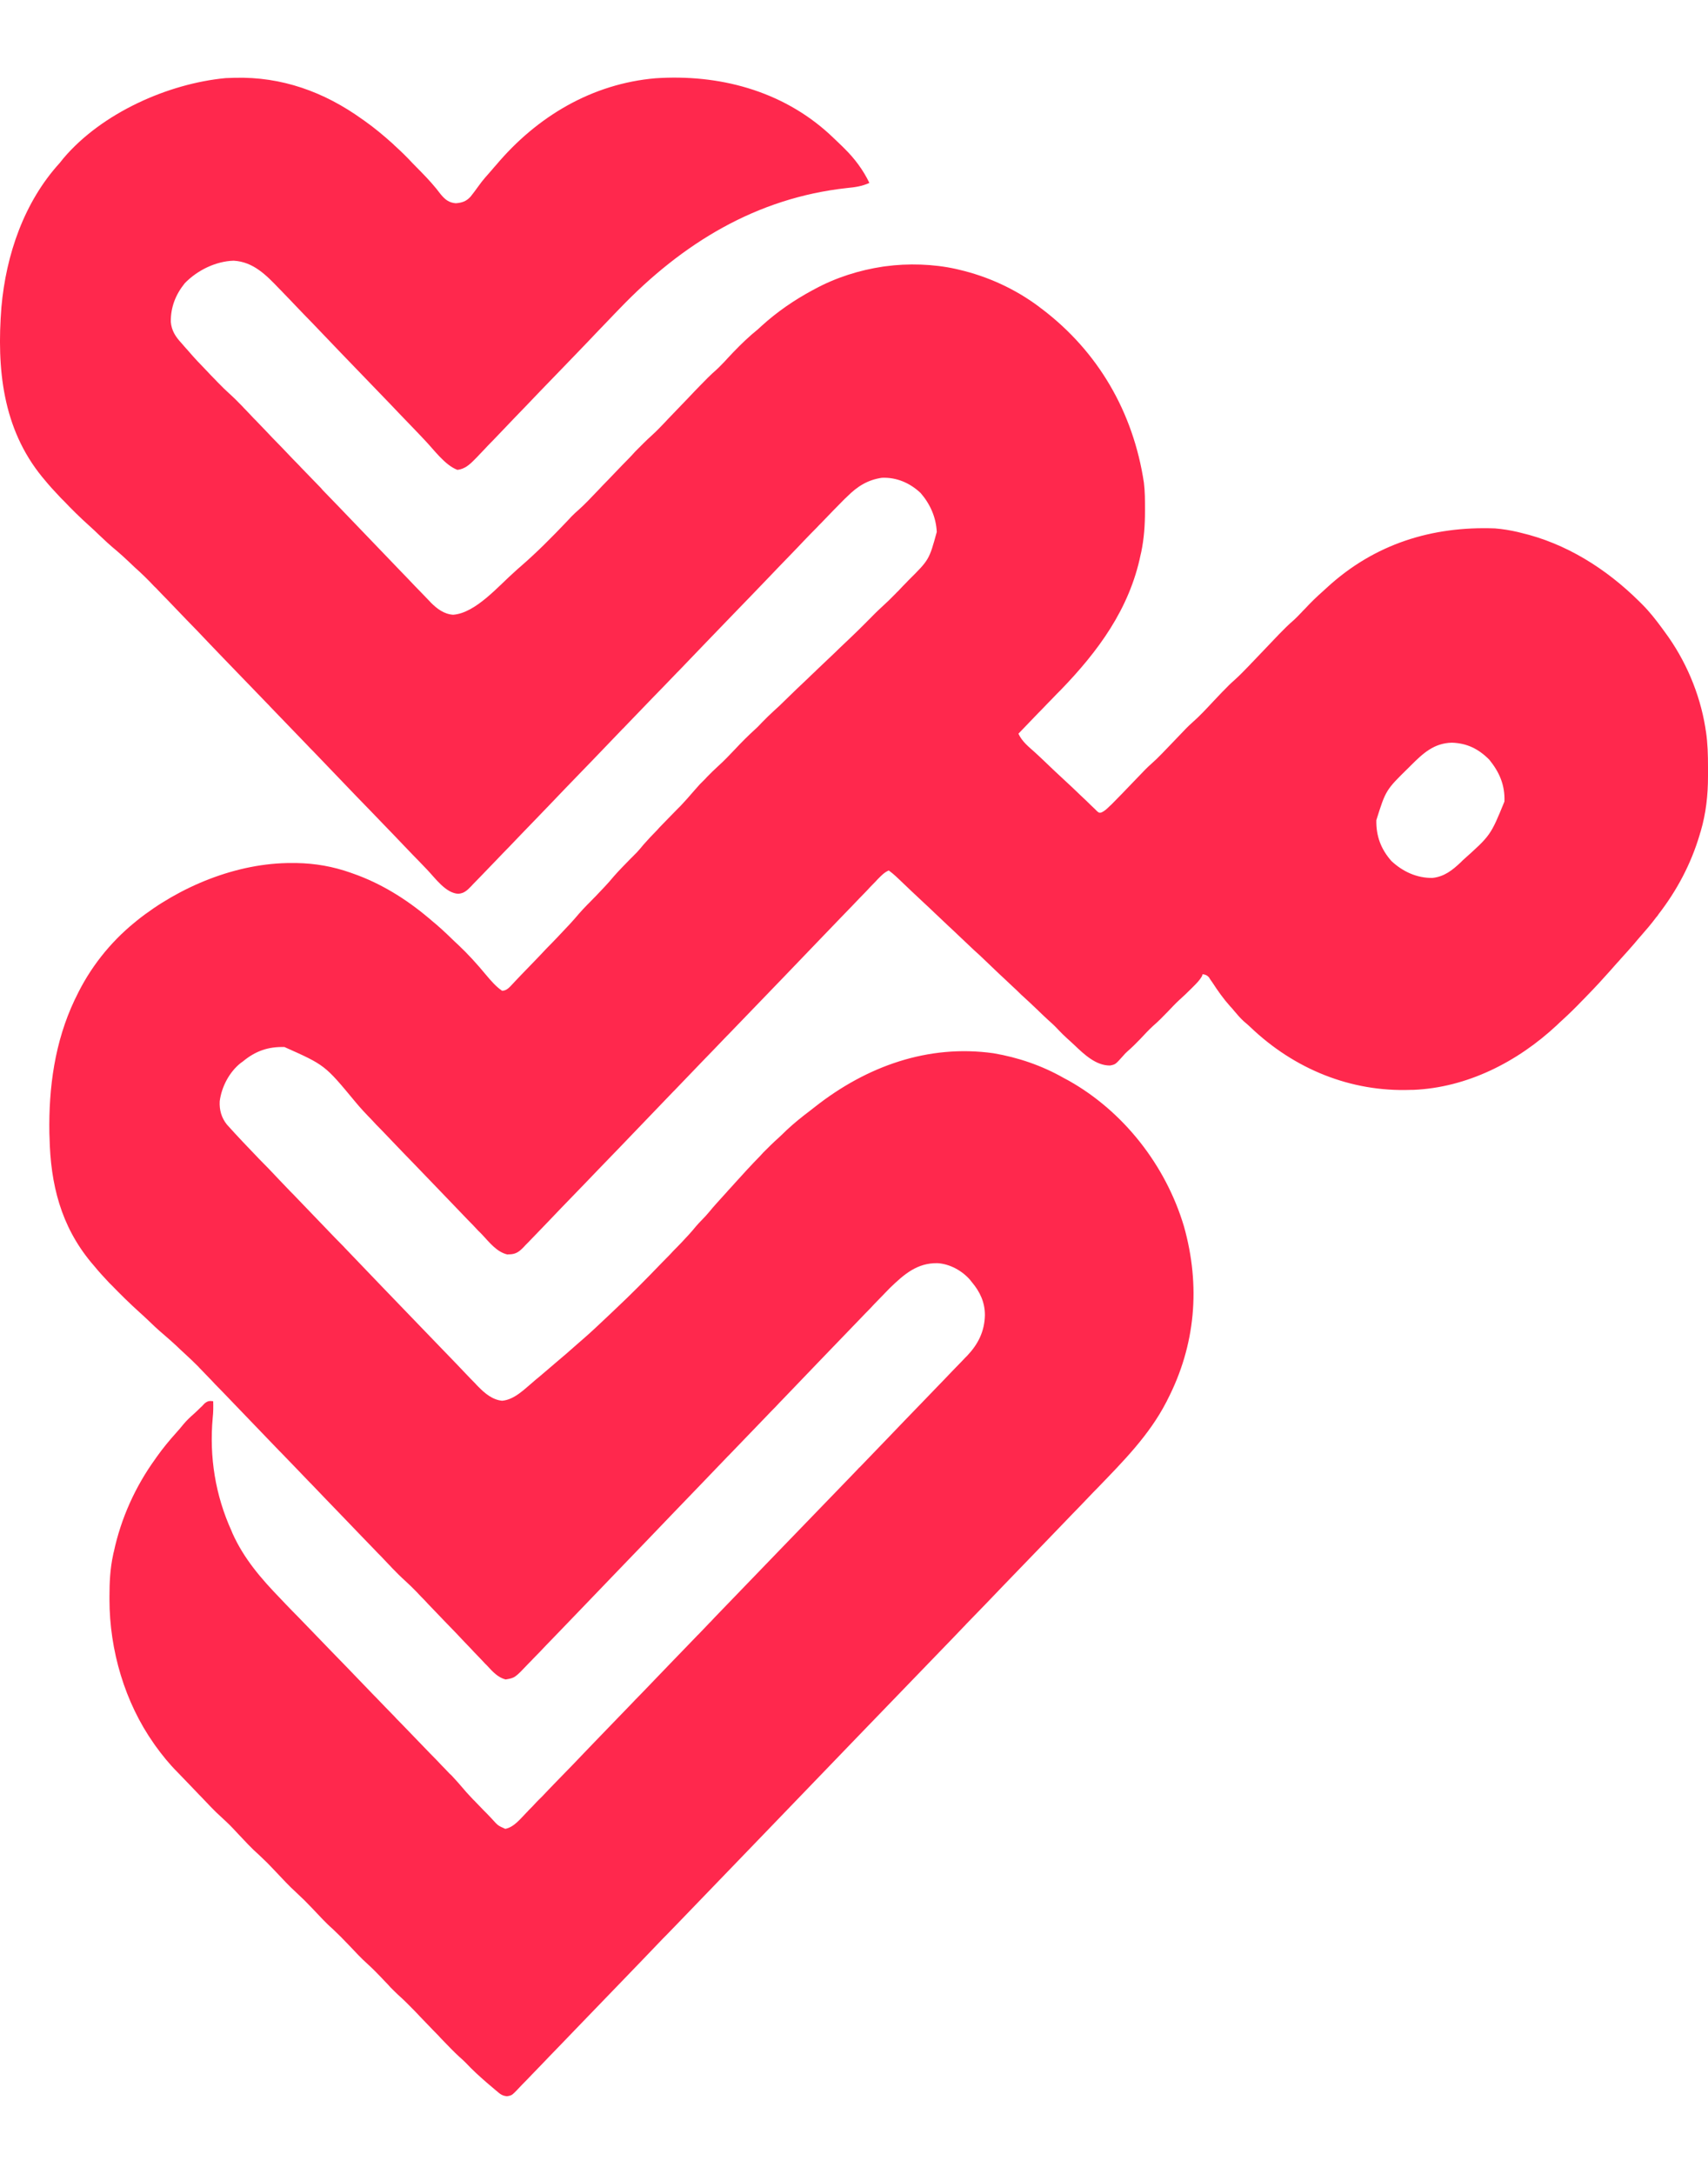 <svg width="11" height="14" viewBox="0 0 11 14" fill="none" xmlns="http://www.w3.org/2000/svg">
<path d="M1.512 0.501C1.813 0.493 2.087 0.591 2.333 0.768C2.337 0.771 2.341 0.774 2.346 0.777C2.411 0.823 2.471 0.873 2.531 0.927C2.537 0.933 2.544 0.94 2.551 0.946C2.587 0.979 2.622 1.013 2.655 1.049C2.675 1.069 2.694 1.089 2.714 1.109C2.758 1.154 2.8 1.2 2.838 1.251C2.867 1.286 2.891 1.305 2.935 1.309C2.975 1.306 3.003 1.297 3.031 1.266C3.049 1.244 3.065 1.221 3.082 1.198C3.108 1.161 3.138 1.128 3.168 1.094C3.176 1.084 3.185 1.074 3.194 1.064C3.459 0.749 3.814 0.539 4.222 0.504C4.626 0.477 5.032 0.581 5.341 0.863C5.369 0.889 5.397 0.916 5.424 0.942C5.432 0.95 5.432 0.95 5.44 0.958C5.504 1.021 5.56 1.096 5.599 1.178C5.551 1.2 5.506 1.206 5.454 1.211C4.872 1.275 4.396 1.565 3.99 1.988C3.979 1.999 3.969 2.01 3.958 2.021C3.936 2.044 3.913 2.068 3.891 2.091C3.855 2.128 3.82 2.165 3.784 2.203C3.683 2.308 3.582 2.413 3.48 2.518C3.424 2.577 3.368 2.635 3.312 2.693C3.277 2.73 3.241 2.767 3.206 2.804C3.184 2.827 3.162 2.85 3.14 2.872C3.13 2.883 3.12 2.894 3.11 2.904C3.096 2.919 3.082 2.933 3.068 2.948C3.064 2.952 3.06 2.956 3.056 2.96C3.024 2.993 2.992 3.021 2.946 3.026C2.865 2.996 2.793 2.894 2.733 2.832C2.722 2.82 2.711 2.809 2.7 2.797C2.676 2.772 2.652 2.747 2.628 2.722C2.59 2.683 2.553 2.644 2.515 2.604C2.407 2.492 2.3 2.381 2.192 2.269C2.133 2.207 2.073 2.145 2.014 2.083C1.976 2.044 1.938 2.005 1.901 1.966C1.878 1.941 1.854 1.917 1.831 1.893C1.82 1.881 1.809 1.87 1.798 1.859C1.714 1.771 1.631 1.686 1.505 1.679C1.391 1.682 1.271 1.74 1.19 1.824C1.131 1.897 1.099 1.978 1.1 2.073C1.105 2.13 1.131 2.169 1.168 2.209C1.183 2.226 1.197 2.243 1.212 2.259C1.251 2.305 1.293 2.349 1.335 2.392C1.348 2.406 1.361 2.42 1.374 2.433C1.383 2.442 1.392 2.451 1.4 2.46C1.406 2.466 1.406 2.466 1.412 2.472C1.432 2.493 1.452 2.512 1.474 2.532C1.504 2.559 1.533 2.588 1.562 2.618C1.567 2.624 1.572 2.629 1.578 2.635C1.596 2.654 1.614 2.672 1.631 2.691C1.644 2.704 1.657 2.717 1.67 2.731C1.697 2.759 1.725 2.788 1.752 2.817C1.796 2.862 1.84 2.907 1.883 2.953C1.898 2.968 1.913 2.984 1.928 2.999C1.934 3.005 1.934 3.005 1.939 3.011C1.982 3.055 2.024 3.099 2.067 3.143C2.071 3.147 2.074 3.152 2.078 3.156C2.141 3.221 2.204 3.286 2.267 3.352C2.331 3.419 2.396 3.486 2.46 3.553C2.5 3.595 2.54 3.636 2.58 3.678C2.61 3.709 2.641 3.741 2.671 3.773C2.684 3.786 2.696 3.799 2.709 3.812C2.726 3.83 2.743 3.847 2.76 3.865C2.765 3.87 2.77 3.875 2.775 3.881C2.815 3.921 2.86 3.955 2.918 3.959C3.063 3.949 3.211 3.773 3.317 3.68C3.329 3.669 3.341 3.658 3.353 3.648C3.458 3.557 3.556 3.458 3.652 3.357C3.66 3.348 3.66 3.348 3.669 3.339C3.674 3.333 3.679 3.328 3.684 3.323C3.699 3.308 3.713 3.295 3.728 3.282C3.767 3.247 3.803 3.209 3.839 3.171C3.852 3.158 3.864 3.145 3.877 3.131C3.904 3.103 3.932 3.075 3.959 3.046C3.99 3.013 4.022 2.981 4.054 2.948C4.066 2.935 4.079 2.922 4.091 2.908C4.127 2.872 4.162 2.836 4.2 2.802C4.23 2.775 4.257 2.746 4.285 2.717C4.296 2.705 4.307 2.693 4.319 2.681C4.343 2.656 4.367 2.631 4.391 2.606C4.419 2.577 4.447 2.548 4.475 2.518C4.486 2.507 4.497 2.495 4.508 2.484C4.542 2.449 4.576 2.414 4.613 2.382C4.632 2.365 4.649 2.346 4.667 2.328C4.674 2.32 4.682 2.312 4.689 2.304C4.7 2.292 4.712 2.28 4.723 2.268C4.774 2.215 4.825 2.166 4.882 2.12C4.89 2.113 4.898 2.105 4.906 2.098C5.005 2.008 5.116 1.932 5.233 1.869C5.238 1.867 5.243 1.864 5.248 1.861C5.385 1.787 5.534 1.74 5.687 1.717C5.692 1.716 5.697 1.716 5.702 1.715C5.848 1.695 6.012 1.7 6.156 1.732C6.163 1.734 6.17 1.735 6.177 1.737C6.361 1.78 6.537 1.86 6.691 1.975C6.698 1.981 6.705 1.986 6.712 1.991C7.071 2.264 7.298 2.652 7.367 3.108C7.374 3.164 7.374 3.22 7.374 3.277C7.374 3.285 7.374 3.285 7.374 3.293C7.374 3.382 7.368 3.468 7.35 3.555C7.348 3.564 7.348 3.564 7.346 3.572C7.274 3.923 7.07 4.197 6.831 4.444C6.823 4.452 6.815 4.46 6.807 4.468C6.786 4.49 6.766 4.511 6.745 4.532C6.724 4.554 6.703 4.576 6.682 4.597C6.641 4.64 6.6 4.682 6.559 4.725C6.582 4.776 6.626 4.81 6.666 4.846C6.688 4.866 6.709 4.886 6.73 4.906C6.77 4.945 6.811 4.983 6.852 5.021C6.888 5.054 6.923 5.087 6.958 5.121C6.969 5.132 6.981 5.142 6.992 5.153C7.005 5.166 7.019 5.179 7.032 5.192C7.038 5.198 7.044 5.203 7.05 5.209C7.055 5.214 7.06 5.219 7.065 5.224C7.078 5.235 7.078 5.235 7.092 5.233C7.115 5.223 7.13 5.208 7.148 5.19C7.152 5.187 7.156 5.183 7.16 5.179C7.205 5.134 7.249 5.088 7.293 5.042C7.384 4.947 7.384 4.947 7.415 4.919C7.462 4.878 7.504 4.831 7.548 4.786C7.648 4.681 7.648 4.681 7.679 4.653C7.727 4.611 7.771 4.563 7.815 4.516C7.834 4.496 7.852 4.477 7.871 4.457C7.875 4.453 7.879 4.449 7.884 4.444C7.905 4.422 7.926 4.401 7.949 4.381C7.985 4.349 8.018 4.314 8.051 4.28C8.057 4.273 8.064 4.266 8.071 4.259C8.092 4.237 8.113 4.215 8.134 4.193C8.161 4.164 8.189 4.136 8.216 4.107C8.223 4.1 8.229 4.094 8.235 4.087C8.267 4.054 8.299 4.022 8.334 3.992C8.348 3.979 8.362 3.965 8.375 3.951C8.38 3.946 8.385 3.941 8.39 3.935C8.395 3.93 8.4 3.925 8.405 3.92C8.442 3.88 8.481 3.842 8.522 3.806C8.53 3.799 8.538 3.791 8.546 3.784C8.853 3.502 9.223 3.388 9.628 3.403C9.678 3.407 9.726 3.415 9.774 3.426C9.781 3.428 9.787 3.429 9.794 3.431C10.085 3.499 10.344 3.662 10.558 3.874C10.564 3.88 10.57 3.886 10.577 3.893C10.623 3.939 10.663 3.99 10.702 4.043C10.708 4.052 10.715 4.06 10.721 4.069C10.854 4.248 10.947 4.464 10.983 4.687C10.984 4.695 10.985 4.703 10.987 4.712C10.998 4.787 11 4.862 11 4.938C11 4.958 11 4.979 11 4.999C11 5.121 10.987 5.238 10.953 5.354C10.95 5.362 10.948 5.37 10.946 5.377C10.89 5.565 10.8 5.734 10.682 5.887C10.675 5.898 10.675 5.898 10.666 5.908C10.635 5.95 10.602 5.988 10.568 6.027C10.554 6.043 10.54 6.059 10.527 6.075C10.498 6.109 10.468 6.142 10.438 6.175C10.434 6.18 10.43 6.184 10.426 6.189C10.419 6.196 10.419 6.196 10.412 6.204C10.397 6.221 10.382 6.238 10.367 6.255C10.32 6.308 10.273 6.359 10.224 6.409C10.212 6.422 10.199 6.435 10.187 6.447C10.146 6.49 10.104 6.531 10.06 6.571C10.049 6.581 10.038 6.591 10.027 6.602C9.772 6.84 9.447 7.005 9.1 7.019C9.095 7.019 9.09 7.019 9.085 7.019C8.7 7.033 8.337 6.886 8.054 6.616C8.04 6.603 8.026 6.59 8.011 6.578C7.988 6.557 7.969 6.535 7.949 6.511C7.94 6.5 7.931 6.489 7.921 6.479C7.879 6.432 7.843 6.381 7.808 6.327C7.804 6.322 7.8 6.316 7.796 6.31C7.793 6.305 7.789 6.3 7.786 6.294C7.773 6.28 7.764 6.277 7.745 6.274C7.743 6.28 7.743 6.28 7.741 6.287C7.726 6.313 7.707 6.332 7.686 6.353C7.682 6.357 7.677 6.362 7.673 6.366C7.647 6.392 7.621 6.417 7.594 6.441C7.569 6.464 7.546 6.489 7.522 6.514C7.49 6.547 7.459 6.579 7.424 6.609C7.396 6.635 7.37 6.663 7.344 6.691C7.317 6.719 7.29 6.746 7.261 6.771C7.247 6.784 7.247 6.784 7.232 6.801C7.184 6.855 7.184 6.855 7.149 6.862C7.059 6.863 6.983 6.791 6.921 6.732C6.905 6.717 6.889 6.702 6.873 6.688C6.853 6.67 6.834 6.651 6.815 6.631C6.793 6.607 6.769 6.585 6.744 6.563C6.723 6.544 6.702 6.523 6.681 6.503C6.647 6.47 6.612 6.438 6.577 6.406C6.557 6.386 6.536 6.366 6.515 6.347C6.488 6.321 6.461 6.296 6.434 6.271C6.404 6.242 6.373 6.213 6.343 6.184C6.32 6.162 6.297 6.14 6.273 6.119C6.242 6.09 6.212 6.061 6.181 6.032C6.158 6.01 6.135 5.988 6.112 5.967C6.081 5.938 6.051 5.909 6.02 5.88C5.997 5.858 5.974 5.836 5.951 5.815C5.924 5.79 5.897 5.764 5.87 5.739C5.842 5.712 5.814 5.686 5.786 5.659C5.781 5.654 5.775 5.649 5.769 5.643C5.755 5.63 5.74 5.618 5.724 5.606C5.695 5.618 5.676 5.639 5.654 5.661C5.65 5.665 5.646 5.669 5.642 5.674C5.629 5.688 5.615 5.701 5.602 5.715C5.592 5.726 5.583 5.736 5.573 5.746C5.546 5.773 5.52 5.801 5.493 5.829C5.464 5.859 5.435 5.889 5.407 5.918C5.357 5.97 5.307 6.022 5.257 6.074C5.185 6.149 5.113 6.224 5.041 6.299C4.924 6.42 4.807 6.542 4.69 6.663C4.686 6.667 4.683 6.67 4.679 6.674C4.626 6.73 4.572 6.785 4.519 6.84C4.462 6.899 4.406 6.958 4.349 7.017C4.345 7.021 4.342 7.025 4.338 7.028C4.218 7.153 4.098 7.278 3.978 7.403C3.906 7.477 3.834 7.552 3.762 7.627C3.713 7.678 3.663 7.729 3.614 7.78C3.586 7.81 3.557 7.839 3.529 7.869C3.503 7.896 3.477 7.923 3.451 7.95C3.441 7.96 3.432 7.97 3.422 7.98C3.41 7.993 3.397 8.006 3.384 8.019C3.38 8.023 3.377 8.027 3.373 8.031C3.345 8.06 3.323 8.077 3.283 8.078C3.278 8.078 3.273 8.078 3.268 8.079C3.2 8.064 3.151 8 3.105 7.951C3.096 7.942 3.088 7.933 3.079 7.925C3.057 7.901 3.034 7.877 3.011 7.854C2.987 7.829 2.963 7.804 2.939 7.779C2.899 7.737 2.859 7.696 2.819 7.654C2.768 7.601 2.716 7.547 2.665 7.494C2.62 7.448 2.576 7.402 2.532 7.356C2.518 7.341 2.503 7.326 2.489 7.311C2.467 7.288 2.445 7.265 2.422 7.242C2.414 7.233 2.406 7.225 2.398 7.216C2.359 7.176 2.32 7.135 2.285 7.092C2.092 6.859 2.092 6.859 1.832 6.743C1.728 6.74 1.646 6.768 1.564 6.836C1.557 6.841 1.557 6.841 1.55 6.846C1.477 6.904 1.427 6.999 1.415 7.092C1.412 7.148 1.426 7.198 1.461 7.242C1.529 7.318 1.6 7.392 1.671 7.466C1.691 7.486 1.71 7.506 1.73 7.526C1.776 7.575 1.823 7.624 1.87 7.673C1.883 7.686 1.897 7.7 1.91 7.714C1.992 7.8 2.075 7.885 2.157 7.971C2.177 7.991 2.196 8.011 2.215 8.03C2.219 8.035 2.224 8.04 2.229 8.045C2.306 8.125 2.382 8.205 2.459 8.285C2.538 8.367 2.617 8.449 2.696 8.531C2.74 8.577 2.785 8.623 2.829 8.669C2.867 8.708 2.904 8.747 2.942 8.786C2.961 8.806 2.98 8.826 2.999 8.846C3.02 8.868 3.041 8.89 3.062 8.911C3.068 8.918 3.074 8.924 3.08 8.93C3.123 8.974 3.172 9.015 3.234 9.021C3.314 9.014 3.379 8.945 3.439 8.895C3.449 8.886 3.459 8.878 3.469 8.87C3.493 8.849 3.518 8.828 3.543 8.807C3.555 8.797 3.566 8.787 3.578 8.777C3.626 8.737 3.673 8.696 3.719 8.655C3.732 8.644 3.745 8.633 3.757 8.622C3.809 8.577 3.858 8.53 3.908 8.483C3.927 8.465 3.946 8.447 3.965 8.429C4.066 8.334 4.163 8.236 4.259 8.136C4.278 8.117 4.296 8.098 4.315 8.079C4.329 8.063 4.344 8.048 4.359 8.033C4.369 8.023 4.379 8.012 4.389 8.002C4.421 7.968 4.453 7.934 4.482 7.898C4.494 7.884 4.506 7.871 4.519 7.858C4.537 7.84 4.553 7.822 4.569 7.803C4.594 7.772 4.621 7.743 4.647 7.714C4.657 7.703 4.667 7.692 4.677 7.681C4.681 7.676 4.686 7.671 4.691 7.665C4.705 7.65 4.719 7.635 4.732 7.62C4.786 7.56 4.84 7.501 4.896 7.444C4.902 7.437 4.909 7.43 4.915 7.423C4.948 7.39 4.981 7.357 5.016 7.326C5.032 7.311 5.048 7.296 5.064 7.28C5.113 7.234 5.164 7.193 5.217 7.153C5.228 7.145 5.238 7.136 5.249 7.128C5.582 6.866 5.979 6.724 6.398 6.783C6.557 6.81 6.71 6.862 6.852 6.943C6.862 6.948 6.872 6.954 6.882 6.959C7.233 7.156 7.507 7.502 7.625 7.898C7.733 8.282 7.7 8.664 7.518 9.016C7.516 9.021 7.514 9.025 7.511 9.03C7.401 9.243 7.234 9.411 7.071 9.58C7.05 9.601 7.03 9.622 7.01 9.643C6.975 9.68 6.94 9.716 6.905 9.752C6.852 9.807 6.8 9.861 6.748 9.915C6.654 10.012 6.561 10.109 6.467 10.206C6.386 10.291 6.304 10.376 6.222 10.46C6.217 10.466 6.211 10.472 6.206 10.477C6.184 10.5 6.162 10.523 6.14 10.546C5.933 10.76 5.727 10.974 5.52 11.188C5.337 11.378 5.154 11.568 4.97 11.759C4.764 11.973 4.558 12.186 4.352 12.4C4.33 12.423 4.308 12.445 4.286 12.468C4.28 12.474 4.275 12.479 4.269 12.485C4.188 12.57 4.106 12.655 4.024 12.74C3.931 12.836 3.839 12.932 3.746 13.028C3.694 13.082 3.642 13.136 3.59 13.19C3.555 13.226 3.52 13.262 3.486 13.298C3.466 13.319 3.446 13.339 3.426 13.36C3.405 13.382 3.384 13.404 3.362 13.426C3.356 13.432 3.35 13.439 3.344 13.445C3.335 13.454 3.335 13.454 3.327 13.463C3.322 13.468 3.317 13.473 3.312 13.478C3.296 13.494 3.287 13.497 3.265 13.5C3.234 13.497 3.221 13.486 3.197 13.465C3.193 13.462 3.189 13.459 3.185 13.455C3.172 13.444 3.159 13.433 3.146 13.422C3.141 13.418 3.137 13.414 3.132 13.41C3.086 13.37 3.041 13.329 2.999 13.284C2.986 13.271 2.972 13.258 2.958 13.246C2.922 13.213 2.888 13.177 2.854 13.142C2.843 13.131 2.833 13.12 2.823 13.109C2.801 13.087 2.779 13.064 2.758 13.042C2.74 13.023 2.722 13.005 2.704 12.986C2.691 12.972 2.678 12.958 2.664 12.944C2.632 12.911 2.6 12.879 2.565 12.848C2.548 12.832 2.532 12.816 2.515 12.799C2.509 12.792 2.502 12.785 2.496 12.778C2.482 12.764 2.469 12.75 2.456 12.736C2.428 12.707 2.4 12.678 2.37 12.651C2.326 12.612 2.286 12.568 2.245 12.525C2.195 12.473 2.195 12.473 2.143 12.423C2.097 12.383 2.056 12.337 2.014 12.293C1.962 12.239 1.962 12.239 1.908 12.188C1.861 12.146 1.819 12.099 1.775 12.053C1.722 11.997 1.722 11.997 1.666 11.944C1.619 11.903 1.577 11.856 1.533 11.81C1.481 11.754 1.481 11.754 1.425 11.702C1.379 11.661 1.338 11.616 1.295 11.571C1.286 11.562 1.277 11.553 1.268 11.543C1.252 11.526 1.235 11.509 1.219 11.492C1.181 11.452 1.181 11.452 1.143 11.413C1.09 11.36 1.044 11.303 1 11.242C0.997 11.238 0.994 11.233 0.991 11.229C0.804 10.964 0.705 10.628 0.705 10.301C0.705 10.295 0.705 10.29 0.705 10.283C0.705 10.191 0.709 10.102 0.729 10.011C0.73 10.005 0.731 10 0.733 9.994C0.779 9.778 0.872 9.573 1 9.396C1.003 9.392 1.006 9.387 1.009 9.383C1.048 9.328 1.09 9.277 1.135 9.227C1.151 9.209 1.166 9.192 1.181 9.173C1.201 9.149 1.224 9.127 1.248 9.106C1.259 9.096 1.271 9.085 1.282 9.074C1.289 9.067 1.295 9.061 1.302 9.055C1.307 9.049 1.313 9.043 1.319 9.037C1.339 9.022 1.349 9.021 1.373 9.024C1.374 9.06 1.374 9.095 1.37 9.13C1.347 9.383 1.387 9.63 1.491 9.859C1.493 9.864 1.495 9.869 1.497 9.874C1.571 10.039 1.683 10.168 1.806 10.295C1.818 10.308 1.831 10.321 1.843 10.334C1.869 10.361 1.896 10.389 1.923 10.416C1.961 10.456 2 10.495 2.038 10.535C2.101 10.6 2.163 10.665 2.226 10.729C2.286 10.792 2.347 10.854 2.407 10.917C2.411 10.921 2.415 10.925 2.419 10.929C2.459 10.971 2.5 11.013 2.541 11.055C2.545 11.059 2.548 11.063 2.552 11.067C2.566 11.082 2.581 11.096 2.595 11.111C2.64 11.158 2.686 11.205 2.731 11.252C2.757 11.279 2.783 11.306 2.809 11.332C2.821 11.345 2.833 11.357 2.845 11.37C2.862 11.387 2.878 11.404 2.894 11.421C2.902 11.428 2.902 11.428 2.909 11.435C2.936 11.464 2.962 11.493 2.988 11.524C3.007 11.547 3.028 11.568 3.048 11.59C3.053 11.594 3.057 11.599 3.062 11.604C3.071 11.613 3.08 11.623 3.089 11.632C3.103 11.647 3.117 11.661 3.132 11.676C3.141 11.685 3.15 11.695 3.159 11.704C3.165 11.71 3.165 11.71 3.171 11.717C3.207 11.757 3.207 11.757 3.254 11.778C3.309 11.768 3.351 11.714 3.389 11.675C3.394 11.67 3.399 11.665 3.404 11.659C3.421 11.642 3.438 11.625 3.454 11.607C3.466 11.595 3.478 11.582 3.491 11.57C3.52 11.539 3.55 11.508 3.58 11.477C3.615 11.441 3.651 11.404 3.687 11.367C3.76 11.29 3.834 11.214 3.908 11.137C3.965 11.078 4.022 11.019 4.079 10.96C4.087 10.951 4.095 10.943 4.104 10.934C4.116 10.922 4.128 10.909 4.141 10.896C4.255 10.777 4.37 10.658 4.485 10.539C4.489 10.535 4.493 10.53 4.498 10.526C4.52 10.503 4.542 10.48 4.564 10.457C4.568 10.453 4.572 10.448 4.577 10.444C4.586 10.435 4.594 10.425 4.603 10.416C4.74 10.274 4.877 10.132 5.014 9.99C5.168 9.831 5.322 9.671 5.476 9.512C5.492 9.495 5.509 9.478 5.525 9.461C5.529 9.456 5.533 9.452 5.538 9.448C5.599 9.385 5.66 9.321 5.721 9.258C5.79 9.186 5.859 9.114 5.929 9.042C5.964 9.006 5.999 8.969 6.035 8.932C6.067 8.899 6.1 8.865 6.132 8.831C6.144 8.819 6.155 8.807 6.167 8.795C6.183 8.779 6.199 8.762 6.215 8.745C6.222 8.738 6.222 8.738 6.229 8.731C6.299 8.657 6.341 8.575 6.343 8.469C6.343 8.386 6.311 8.319 6.259 8.257C6.255 8.252 6.251 8.248 6.248 8.243C6.196 8.183 6.117 8.14 6.039 8.135C5.907 8.132 5.822 8.207 5.731 8.295C5.698 8.329 5.665 8.363 5.631 8.398C5.622 8.408 5.612 8.418 5.602 8.429C5.58 8.451 5.559 8.473 5.537 8.496C5.502 8.532 5.467 8.569 5.432 8.605C5.388 8.651 5.343 8.697 5.299 8.743C5.212 8.834 5.125 8.924 5.038 9.015C5.024 9.029 5.011 9.043 4.997 9.058C4.976 9.079 4.955 9.101 4.935 9.122C4.856 9.204 4.778 9.285 4.7 9.366C4.696 9.37 4.693 9.374 4.689 9.377C4.573 9.498 4.457 9.619 4.341 9.739C4.219 9.867 4.096 9.994 3.973 10.122C3.9 10.198 3.826 10.275 3.753 10.351C3.703 10.403 3.652 10.456 3.602 10.508C3.573 10.538 3.544 10.568 3.515 10.598C3.489 10.626 3.462 10.654 3.435 10.681C3.426 10.691 3.416 10.701 3.406 10.711C3.316 10.806 3.316 10.806 3.256 10.816C3.207 10.803 3.174 10.767 3.14 10.73C3.135 10.725 3.13 10.719 3.124 10.714C3.107 10.695 3.089 10.677 3.072 10.659C3.059 10.646 3.047 10.633 3.035 10.62C3.003 10.587 2.971 10.553 2.939 10.519C2.887 10.466 2.836 10.412 2.784 10.358C2.766 10.339 2.748 10.321 2.731 10.302C2.719 10.29 2.708 10.279 2.697 10.267C2.692 10.262 2.688 10.257 2.683 10.252C2.66 10.228 2.637 10.206 2.613 10.184C2.582 10.156 2.553 10.127 2.524 10.097C2.519 10.091 2.513 10.085 2.507 10.079C2.489 10.06 2.471 10.041 2.453 10.022C2.439 10.008 2.426 9.995 2.413 9.981C2.385 9.952 2.356 9.922 2.328 9.893C2.287 9.85 2.246 9.808 2.205 9.765C2.138 9.696 2.072 9.627 2.005 9.557C2.001 9.553 1.997 9.549 1.993 9.545C1.961 9.511 1.928 9.478 1.896 9.444C1.868 9.415 1.84 9.386 1.811 9.356C1.807 9.352 1.803 9.348 1.799 9.344C1.733 9.275 1.666 9.206 1.6 9.137C1.559 9.094 1.518 9.052 1.477 9.009C1.446 8.977 1.415 8.944 1.383 8.912C1.37 8.898 1.358 8.885 1.345 8.872C1.327 8.854 1.31 8.835 1.292 8.817C1.287 8.812 1.282 8.807 1.277 8.801C1.248 8.772 1.219 8.744 1.188 8.716C1.171 8.701 1.154 8.684 1.137 8.668C1.11 8.643 1.083 8.619 1.055 8.595C1.018 8.564 0.982 8.53 0.947 8.496C0.931 8.481 0.914 8.465 0.897 8.45C0.835 8.394 0.775 8.335 0.716 8.274C0.711 8.269 0.705 8.264 0.7 8.258C0.667 8.223 0.635 8.188 0.604 8.15C0.598 8.143 0.592 8.136 0.586 8.129C0.392 7.894 0.325 7.627 0.319 7.323C0.319 7.315 0.318 7.307 0.318 7.299C0.313 7.002 0.353 6.71 0.48 6.441C0.482 6.436 0.485 6.431 0.488 6.425C0.577 6.236 0.708 6.07 0.868 5.94C0.872 5.937 0.876 5.934 0.88 5.93C1.157 5.708 1.527 5.556 1.88 5.558C1.889 5.558 1.898 5.558 1.908 5.558C2.03 5.56 2.144 5.58 2.26 5.621C2.264 5.623 2.269 5.624 2.274 5.626C2.451 5.688 2.613 5.788 2.758 5.91C2.765 5.915 2.771 5.921 2.778 5.927C2.826 5.966 2.871 6.008 2.915 6.051C2.926 6.062 2.937 6.072 2.948 6.082C3.013 6.143 3.072 6.208 3.129 6.277C3.161 6.315 3.193 6.353 3.234 6.381C3.265 6.38 3.284 6.355 3.305 6.333C3.309 6.329 3.313 6.324 3.317 6.32C3.33 6.306 3.344 6.292 3.357 6.278C3.366 6.268 3.376 6.259 3.385 6.249C3.405 6.229 3.424 6.208 3.444 6.188C3.469 6.162 3.494 6.136 3.519 6.109C3.543 6.085 3.567 6.06 3.591 6.035C3.598 6.028 3.598 6.028 3.605 6.02C3.647 5.976 3.689 5.932 3.729 5.884C3.745 5.865 3.763 5.847 3.781 5.828C3.785 5.824 3.788 5.821 3.792 5.817C3.808 5.801 3.823 5.785 3.839 5.769C3.878 5.728 3.917 5.688 3.953 5.644C3.988 5.604 4.026 5.566 4.063 5.528C4.07 5.522 4.076 5.515 4.083 5.508C4.092 5.499 4.092 5.499 4.101 5.49C4.116 5.474 4.13 5.457 4.144 5.44C4.172 5.408 4.201 5.377 4.231 5.347C4.236 5.341 4.242 5.335 4.247 5.329C4.27 5.305 4.294 5.281 4.317 5.257C4.334 5.24 4.351 5.222 4.368 5.205C4.374 5.199 4.379 5.194 4.384 5.189C4.413 5.158 4.441 5.127 4.468 5.095C4.481 5.08 4.494 5.066 4.507 5.051C4.512 5.046 4.517 5.041 4.522 5.036C4.527 5.031 4.532 5.026 4.537 5.021C4.542 5.016 4.547 5.011 4.552 5.005C4.575 4.981 4.599 4.958 4.624 4.935C4.663 4.9 4.699 4.862 4.735 4.824C4.776 4.78 4.818 4.738 4.862 4.698C4.878 4.684 4.893 4.668 4.907 4.653C4.932 4.627 4.957 4.603 4.983 4.579C5.008 4.557 5.032 4.534 5.056 4.51C5.105 4.462 5.154 4.415 5.204 4.368C5.218 4.354 5.233 4.34 5.247 4.327C5.251 4.323 5.255 4.32 5.258 4.316C5.297 4.279 5.336 4.242 5.375 4.205C5.387 4.193 5.399 4.182 5.41 4.171C5.525 4.062 5.525 4.062 5.637 3.949C5.65 3.936 5.664 3.923 5.678 3.91C5.709 3.882 5.739 3.853 5.768 3.823C5.773 3.818 5.778 3.812 5.784 3.807C5.795 3.795 5.806 3.784 5.817 3.772C5.829 3.76 5.84 3.749 5.851 3.737C5.984 3.605 5.984 3.605 6.033 3.426C6.029 3.332 5.99 3.245 5.929 3.175C5.86 3.11 5.774 3.073 5.68 3.077C5.589 3.09 5.522 3.132 5.457 3.197C5.452 3.202 5.447 3.207 5.441 3.212C5.39 3.263 5.34 3.315 5.29 3.367C5.28 3.377 5.27 3.387 5.26 3.398C5.233 3.425 5.206 3.453 5.179 3.481C5.15 3.512 5.121 3.542 5.092 3.572C5.041 3.624 4.991 3.677 4.941 3.729C4.868 3.805 4.795 3.881 4.722 3.956C4.603 4.079 4.485 4.202 4.367 4.325C4.363 4.328 4.36 4.332 4.356 4.336C4.306 4.388 4.256 4.44 4.205 4.492C4.144 4.555 4.083 4.619 4.022 4.682C4.019 4.686 4.015 4.69 4.011 4.693C3.89 4.82 3.768 4.946 3.646 5.072C3.574 5.148 3.501 5.223 3.428 5.299C3.378 5.35 3.329 5.402 3.279 5.454C3.25 5.484 3.221 5.513 3.193 5.543C3.166 5.571 3.14 5.598 3.114 5.625C3.104 5.635 3.095 5.645 3.085 5.655C3.072 5.668 3.059 5.682 3.046 5.695C3.041 5.701 3.041 5.701 3.035 5.707C3.009 5.734 2.989 5.753 2.952 5.756C2.871 5.753 2.803 5.655 2.749 5.599C2.741 5.591 2.734 5.583 2.726 5.575C2.704 5.552 2.683 5.53 2.661 5.508C2.638 5.484 2.615 5.46 2.592 5.436C2.552 5.394 2.512 5.352 2.472 5.311C2.414 5.25 2.355 5.19 2.297 5.13C2.203 5.032 2.109 4.934 2.015 4.836C2.009 4.83 2.003 4.824 1.997 4.818C1.992 4.812 1.986 4.807 1.98 4.8C1.9 4.717 1.82 4.634 1.74 4.551C1.735 4.545 1.729 4.539 1.723 4.533C1.629 4.436 1.535 4.338 1.441 4.241C1.383 4.181 1.325 4.12 1.268 4.06C1.228 4.019 1.188 3.978 1.149 3.937C1.126 3.913 1.103 3.889 1.08 3.865C1.059 3.844 1.038 3.822 1.017 3.8C1.01 3.792 1.002 3.784 0.994 3.777C0.954 3.734 0.912 3.693 0.868 3.654C0.855 3.642 0.842 3.629 0.829 3.617C0.803 3.592 0.776 3.568 0.748 3.544C0.71 3.513 0.675 3.48 0.639 3.446C0.619 3.426 0.597 3.406 0.576 3.387C0.518 3.335 0.463 3.281 0.409 3.224C0.402 3.218 0.396 3.211 0.389 3.204C0.352 3.165 0.316 3.126 0.282 3.084C0.277 3.078 0.277 3.078 0.271 3.071C0.017 2.759 -0.022 2.376 0.009 1.979C0.039 1.639 0.156 1.3 0.385 1.049C0.393 1.039 0.401 1.029 0.409 1.019C0.657 0.727 1.083 0.538 1.453 0.503C1.473 0.502 1.493 0.502 1.512 0.501ZM9.086 4.93C9.082 4.934 9.078 4.938 9.074 4.942C8.925 5.088 8.925 5.088 8.864 5.282C8.862 5.385 8.894 5.469 8.961 5.545C9.035 5.614 9.125 5.655 9.225 5.654C9.301 5.646 9.353 5.605 9.408 5.553C9.412 5.549 9.417 5.544 9.421 5.54C9.6 5.38 9.6 5.38 9.689 5.162C9.693 5.055 9.656 4.972 9.591 4.892C9.521 4.822 9.447 4.786 9.35 4.783C9.235 4.786 9.165 4.851 9.086 4.93Z" fill="#FF284D"/>
</svg>
